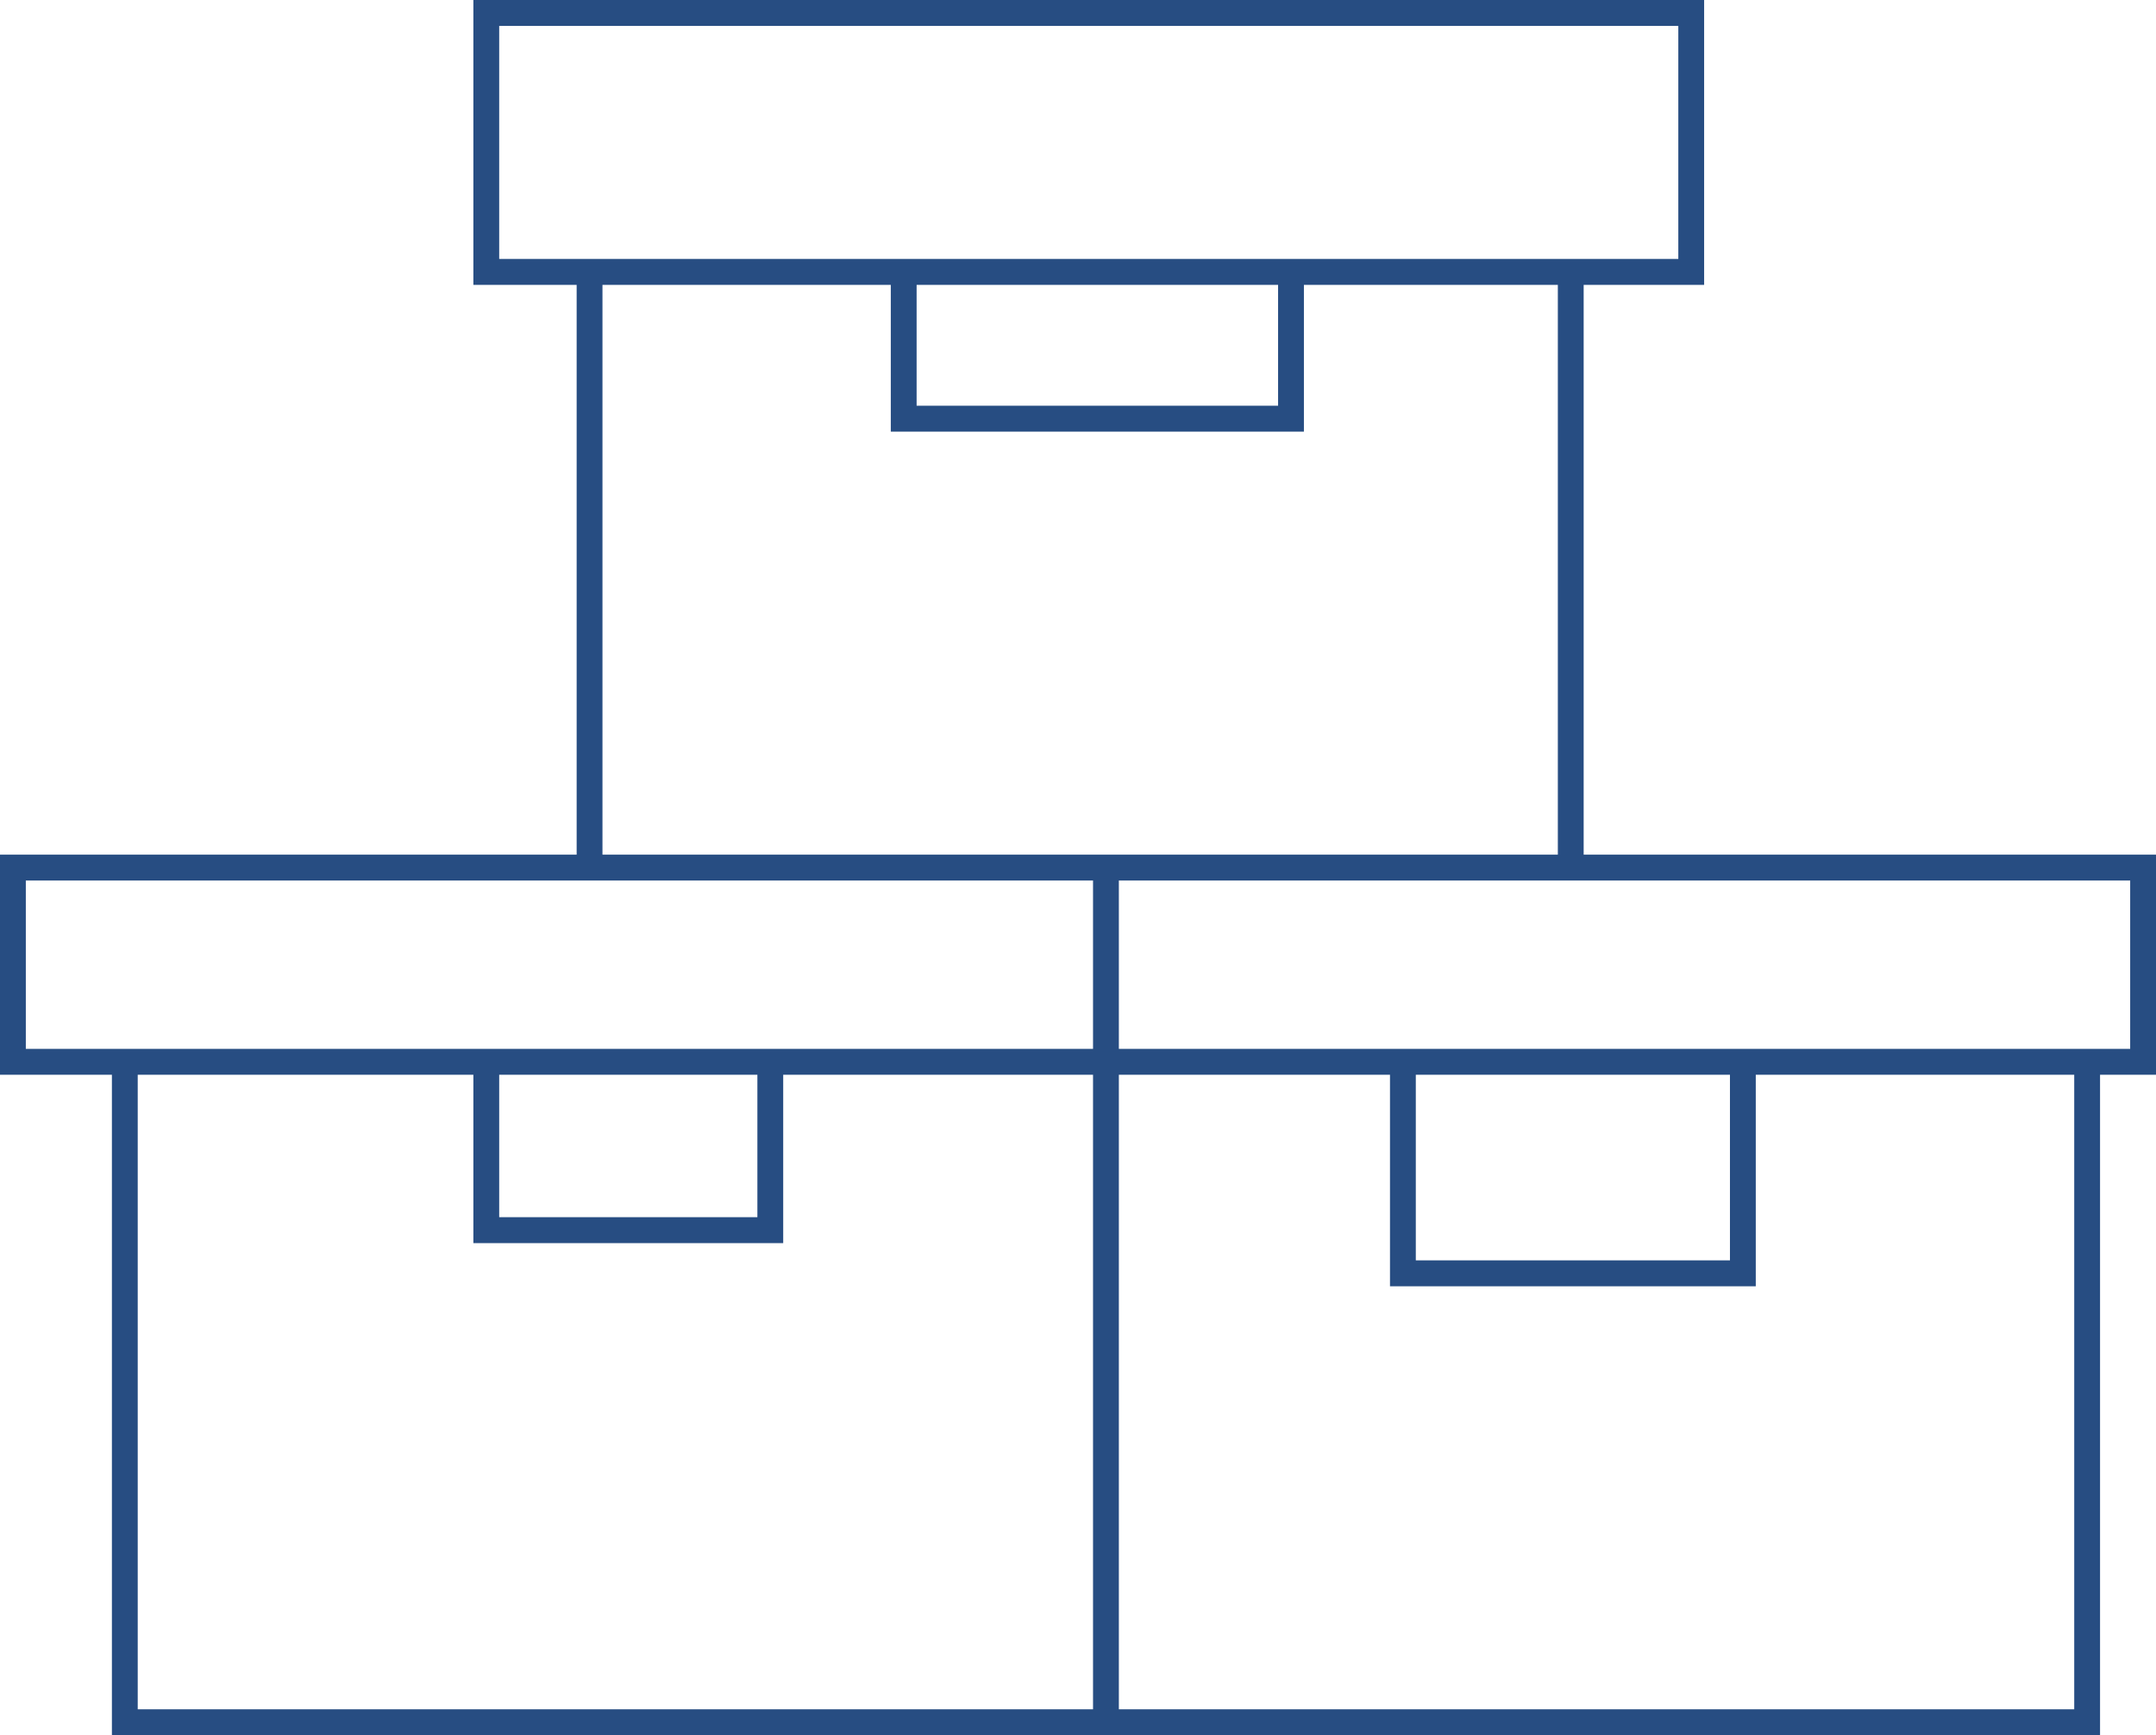 <svg width="41" height="33" viewBox="0 0 41 33" fill="none" xmlns="http://www.w3.org/2000/svg">
<path fill-rule="evenodd" clip-rule="evenodd" d="M9.002 0H32.407V5.418H30.116V16.254H41V20.44H39.936V33H2.128V20.44H0V16.254H10.966V5.418H9.002V0ZM9.493 4.925H31.916V0.493H9.493V4.925ZM11.457 5.418H16.94V8.209H24.796V5.418H29.625V16.254H11.457V5.418ZM24.305 5.418H17.431V7.716H24.305V5.418ZM2.619 20.44V32.508H20.786V20.44H14.894V23.642H9.002V20.44H2.619ZM9.493 20.44V23.149H14.403V20.44H9.493ZM21.277 20.44V32.508H39.445V20.44H33.389V24.463H26.433V20.44H21.277ZM26.924 20.44V23.97H32.898V20.44H26.924ZM21.277 19.948V16.746H40.509V19.948H21.277ZM20.786 16.746V19.948H0.491V16.746H20.786Z" fill="#274D82"/>
</svg>
